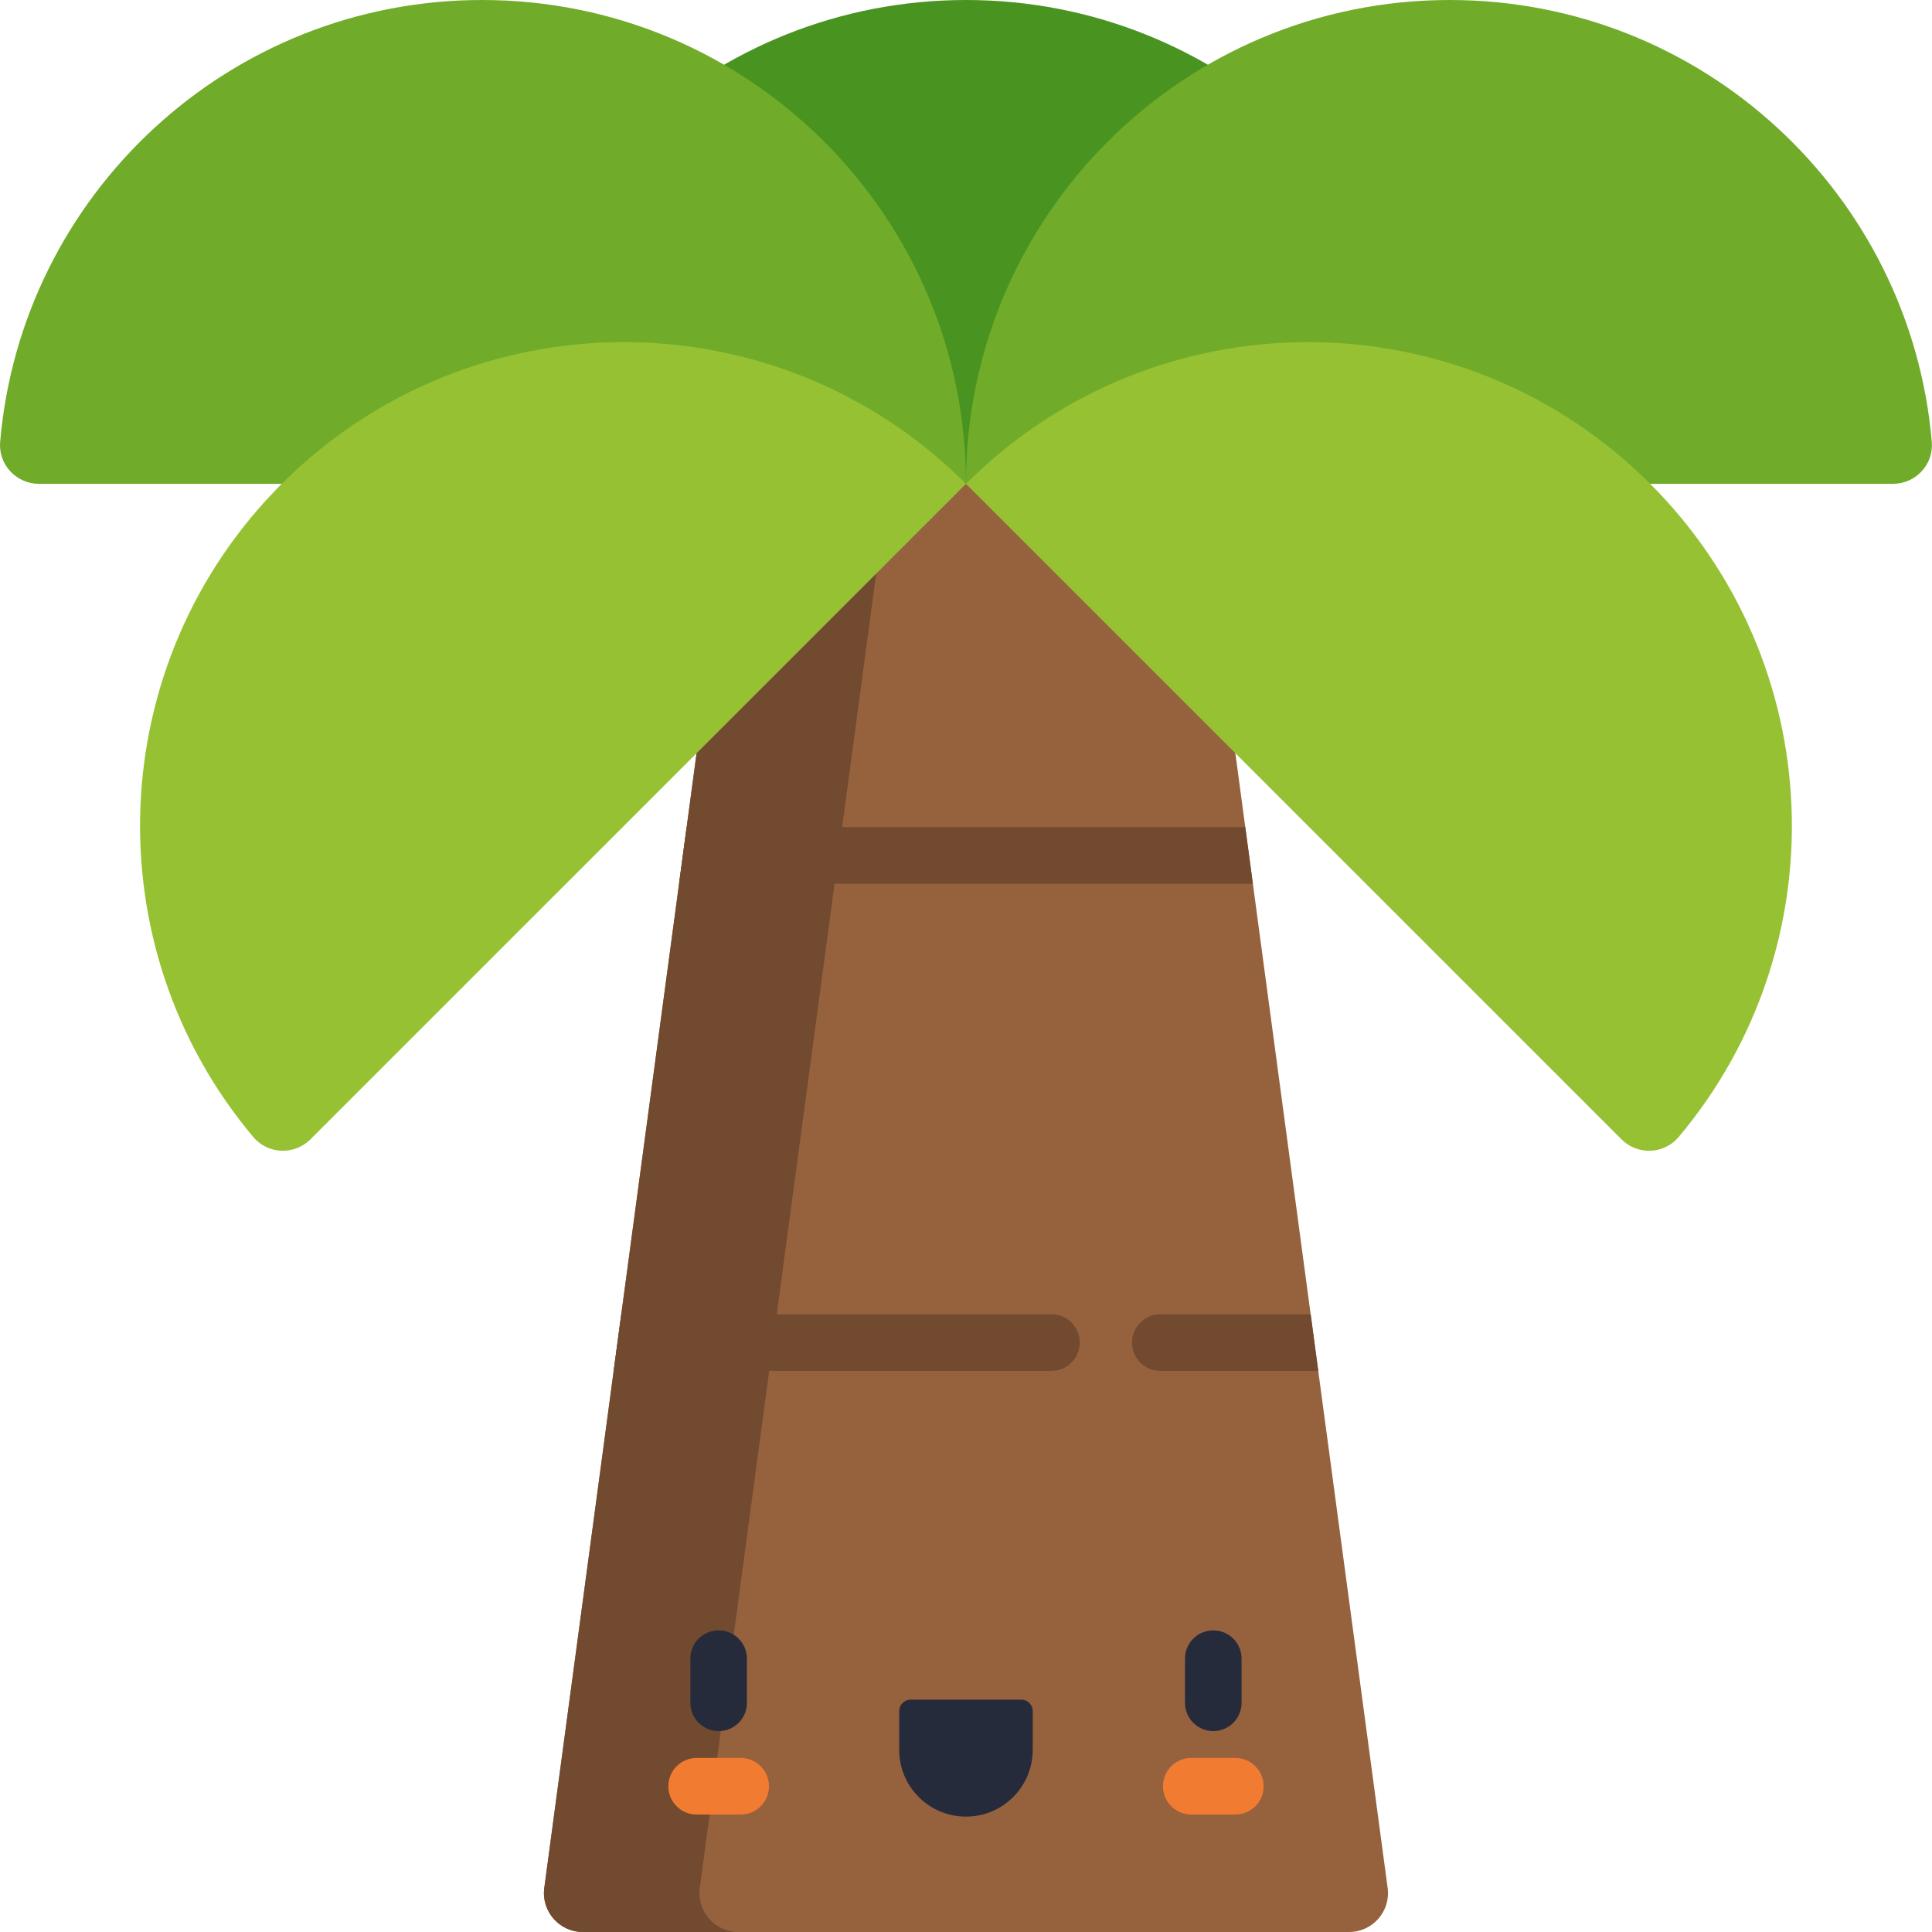<svg height="512pt" viewBox="0 0 512 512" width="512pt" xmlns="http://www.w3.org/2000/svg"><path d="m357.531 512h-203.078c-6.234 0-11.039-5.492-10.211-11.672l48.742-363.184c.684-5.113 5.051-8.93 10.211-8.93h105.594c5.16 0 9.523 3.816 10.211 8.93l48.742 363.184c.828 6.18-3.977 11.672-10.211 11.672zm0 0" fill="#96623e"/><path d="m255.992 481.422c-9.773 0-17.699-7.926-17.699-17.699v-10.246c0-1.691 1.371-3.059 3.059-3.059h29.277c1.691 0 3.059 1.367 3.059 3.059v10.246c.004 9.773-7.922 17.699-17.695 17.699zm0 0" fill="#262b3b"/><path d="m185.449 500.328 48.742-363.184c.684-5.113 5.047-8.93 10.207-8.93h-41.203c-5.16 0-9.527 3.816-10.211 8.93l-48.742 363.184c-.828 6.18 3.977 11.672 10.211 11.672h41.203c-6.23 0-11.039-5.492-10.207-11.672zm0 0" fill="#714a2f"/><path d="m373.828 128.215c5.809 0 10.414-4.957 9.934-10.746-5.457-65.781-60.578-117.469-127.77-117.469-67.191 0-122.312 51.688-127.77 117.473-.48 5.789 4.125 10.742 9.934 10.742zm0 0" fill="#499421"/><path d="m255.992 128.215c0-70.812-57.402-128.215-128.215-128.215-67.066 0-122.105 51.492-127.738 117.102-.516 5.984 4.266 11.113 10.273 11.113zm0 0" fill="#70ab2a"/><path d="m501.668 128.215c6.012 0 10.793-5.129 10.277-11.113-5.633-65.609-60.672-117.102-127.738-117.102-70.812 0-128.215 57.402-128.215 128.215zm0 0" fill="#70ab2a"/><path d="m255.992 128.215c50.07-50.07 131.25-50.07 181.324 0 47.422 47.422 49.93 122.754 7.523 173.129-3.871 4.594-10.879 4.84-15.125.59zm0 0" fill="#96c133"/><path d="m255.992 128.215c-50.07-50.07-131.254-50.07-181.324 0-47.422 47.422-49.93 122.754-7.523 173.129 3.871 4.594 10.879 4.84 15.125.59zm0 0" fill="#96c133"/><path d="m321.531 458.762c-4.141 0-7.5-3.359-7.5-7.5v-11.699c0-4.141 3.359-7.5 7.5-7.5 4.145 0 7.5 3.359 7.5 7.5v11.699c0 4.141-3.355 7.5-7.5 7.5zm0 0" fill="#262b3b"/><path d="m190.449 458.762c-4.141 0-7.5-3.359-7.5-7.5v-11.699c0-4.141 3.359-7.5 7.5-7.5 4.145 0 7.5 3.359 7.5 7.5v11.699c0 4.141-3.355 7.5-7.5 7.5zm0 0" fill="#262b3b"/><path d="m327.375 480.875h-11.684c-4.145 0-7.5-3.359-7.5-7.5 0-4.145 3.355-7.5 7.5-7.5h11.684c4.145 0 7.5 3.355 7.5 7.5 0 4.141-3.355 7.5-7.5 7.5zm0 0" fill="#f17b31"/><path d="m196.293 480.875h-11.684c-4.145 0-7.5-3.359-7.5-7.5 0-4.145 3.355-7.5 7.5-7.5h11.684c4.145 0 7.5 3.355 7.5 7.5 0 4.141-3.355 7.5-7.5 7.5zm0 0" fill="#f17b31"/><g fill="#714a2f"><path d="m179.957 234.203h152.066l-2.012-15h-148.039zm0 0"/><path d="m347.34 348.301h-39.84c-4.145 0-7.5 3.359-7.5 7.5 0 4.145 3.355 7.5 7.5 7.5h41.852zm0 0"/><path d="m162.633 363.301h116.023c4.141 0 7.5-3.355 7.5-7.5 0-4.141-3.359-7.5-7.5-7.5h-114.012zm0 0"/></g></svg>